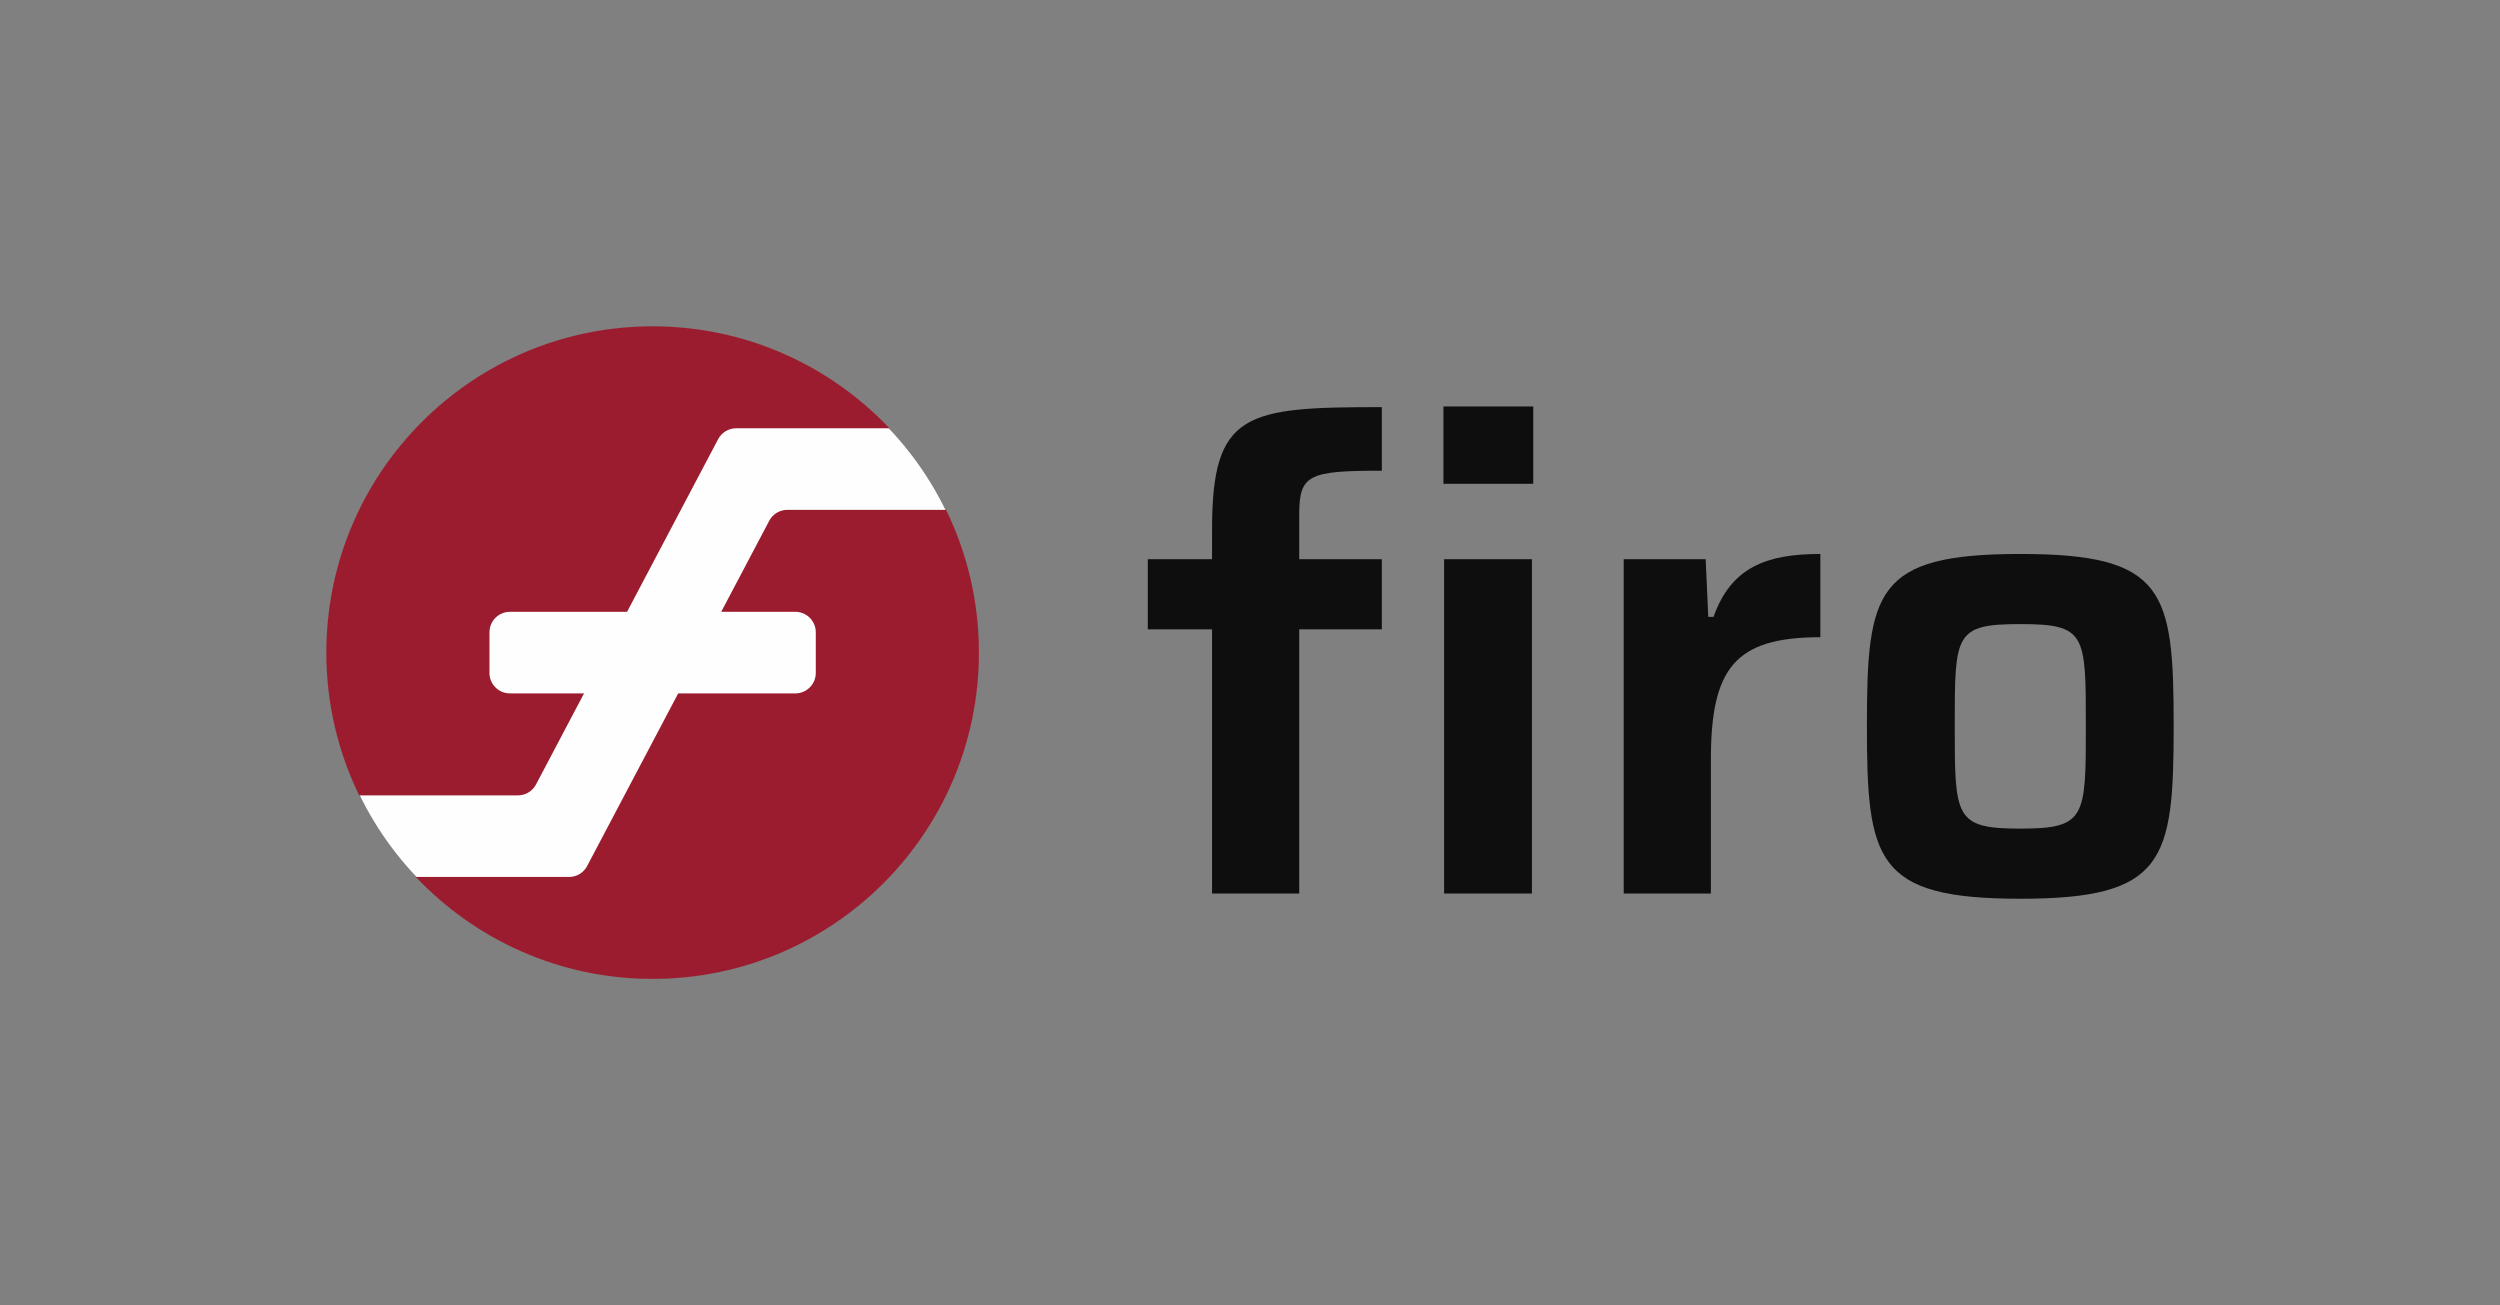 <?xml version="1.0" encoding="UTF-8"?>
<svg xmlns="http://www.w3.org/2000/svg" xmlns:xlink="http://www.w3.org/1999/xlink" width="996" height="520" viewBox="0 0 996 520">
<rect x="0" y="0" width="996" height="520" fill="#808080" stroke="none"/>
<path fill-rule="nonzero" fill="rgb(5.899%, 5.499%, 5.499%)" fill-opacity="1" d="M 575.328 222.785 L 610.32 222.785 L 610.32 355.973 L 575.328 355.973 Z M 575.066 161.941 L 610.844 161.941 L 610.844 192.754 L 575.066 192.754 Z M 482.883 250.727 L 457.289 250.727 L 457.289 222.785 L 482.883 222.785 L 482.883 210.773 C 482.883 164.027 496.461 162.199 550.52 162.199 L 550.52 187.531 C 521.27 187.531 517.613 189.098 517.613 205.027 L 517.613 222.785 L 550.52 222.785 L 550.52 250.727 L 517.613 250.727 L 517.613 355.973 L 482.883 355.973 Z M 482.883 250.727 "/>
<path fill-rule="nonzero" fill="rgb(5.899%, 5.499%, 5.499%)" fill-opacity="1" d="M 646.887 222.785 L 679.531 222.785 L 680.574 245.766 L 682.664 245.766 C 689.715 225.922 703.816 220.699 725.23 220.699 L 725.23 253.863 C 691.02 253.863 681.617 266.398 681.617 302.699 L 681.617 355.973 L 646.887 355.973 Z M 646.887 222.785 "/>
<path fill-rule="nonzero" fill="rgb(5.899%, 5.499%, 5.499%)" fill-opacity="1" d="M 831 289.117 C 831 252.555 831 248.641 804.887 248.641 C 778.77 248.641 778.77 252.555 778.77 289.117 C 778.77 325.68 778.77 330.121 804.887 330.121 C 831 330.121 831 325.68 831 289.117 M 743.777 289.117 C 743.777 235.32 747.172 220.699 804.887 220.699 C 862.598 220.699 865.992 235.32 865.992 289.117 C 865.992 342.914 862.598 358.059 804.887 358.059 C 747.172 358.059 743.777 342.914 743.777 289.117 "/>
<path fill-rule="nonzero" fill="rgb(99.599%, 99.599%, 99.599%)" fill-opacity="1" d="M 389.75 260 C 389.75 331.656 331.664 389.746 260.004 389.746 C 188.348 389.746 130.262 331.656 130.262 260 C 130.262 188.344 188.348 130.254 260.004 130.254 C 331.664 130.254 389.75 188.344 389.75 260 "/>
<path fill-rule="nonzero" fill="rgb(60.799%, 10.999%, 17.999%)" fill-opacity="1" d="M 206.352 316.875 C 209.367 316.875 212.129 315.207 213.539 312.539 L 232.68 276.25 L 203.129 276.25 C 198.664 276.25 195.004 272.594 195.004 268.125 L 195.004 251.875 C 195.004 247.406 198.664 243.75 203.129 243.75 L 249.82 243.75 L 286.105 174.961 C 287.512 172.293 290.277 170.625 293.293 170.625 L 354.359 170.625 C 330.668 145.621 297.172 130 260.004 130 C 188.207 130 130.004 188.203 130.004 260 C 130.004 280.398 134.715 299.695 143.09 316.875 Z M 206.352 316.875 "/>
<path fill-rule="nonzero" fill="rgb(60.799%, 10.999%, 17.999%)" fill-opacity="1" d="M 313.66 203.125 C 310.648 203.125 307.883 204.793 306.473 207.461 L 287.332 243.75 L 316.883 243.75 C 321.348 243.75 325.008 247.406 325.008 251.875 L 325.008 268.125 C 325.008 272.594 321.348 276.25 316.883 276.25 L 270.191 276.25 L 233.906 345.039 C 232.5 347.707 229.734 349.375 226.719 349.375 L 165.652 349.375 C 189.344 374.379 222.84 390 260.008 390 C 331.805 390 390.008 331.797 390.008 260 C 390.008 239.602 385.297 220.305 376.922 203.125 Z M 313.66 203.125 "/>
</svg>
